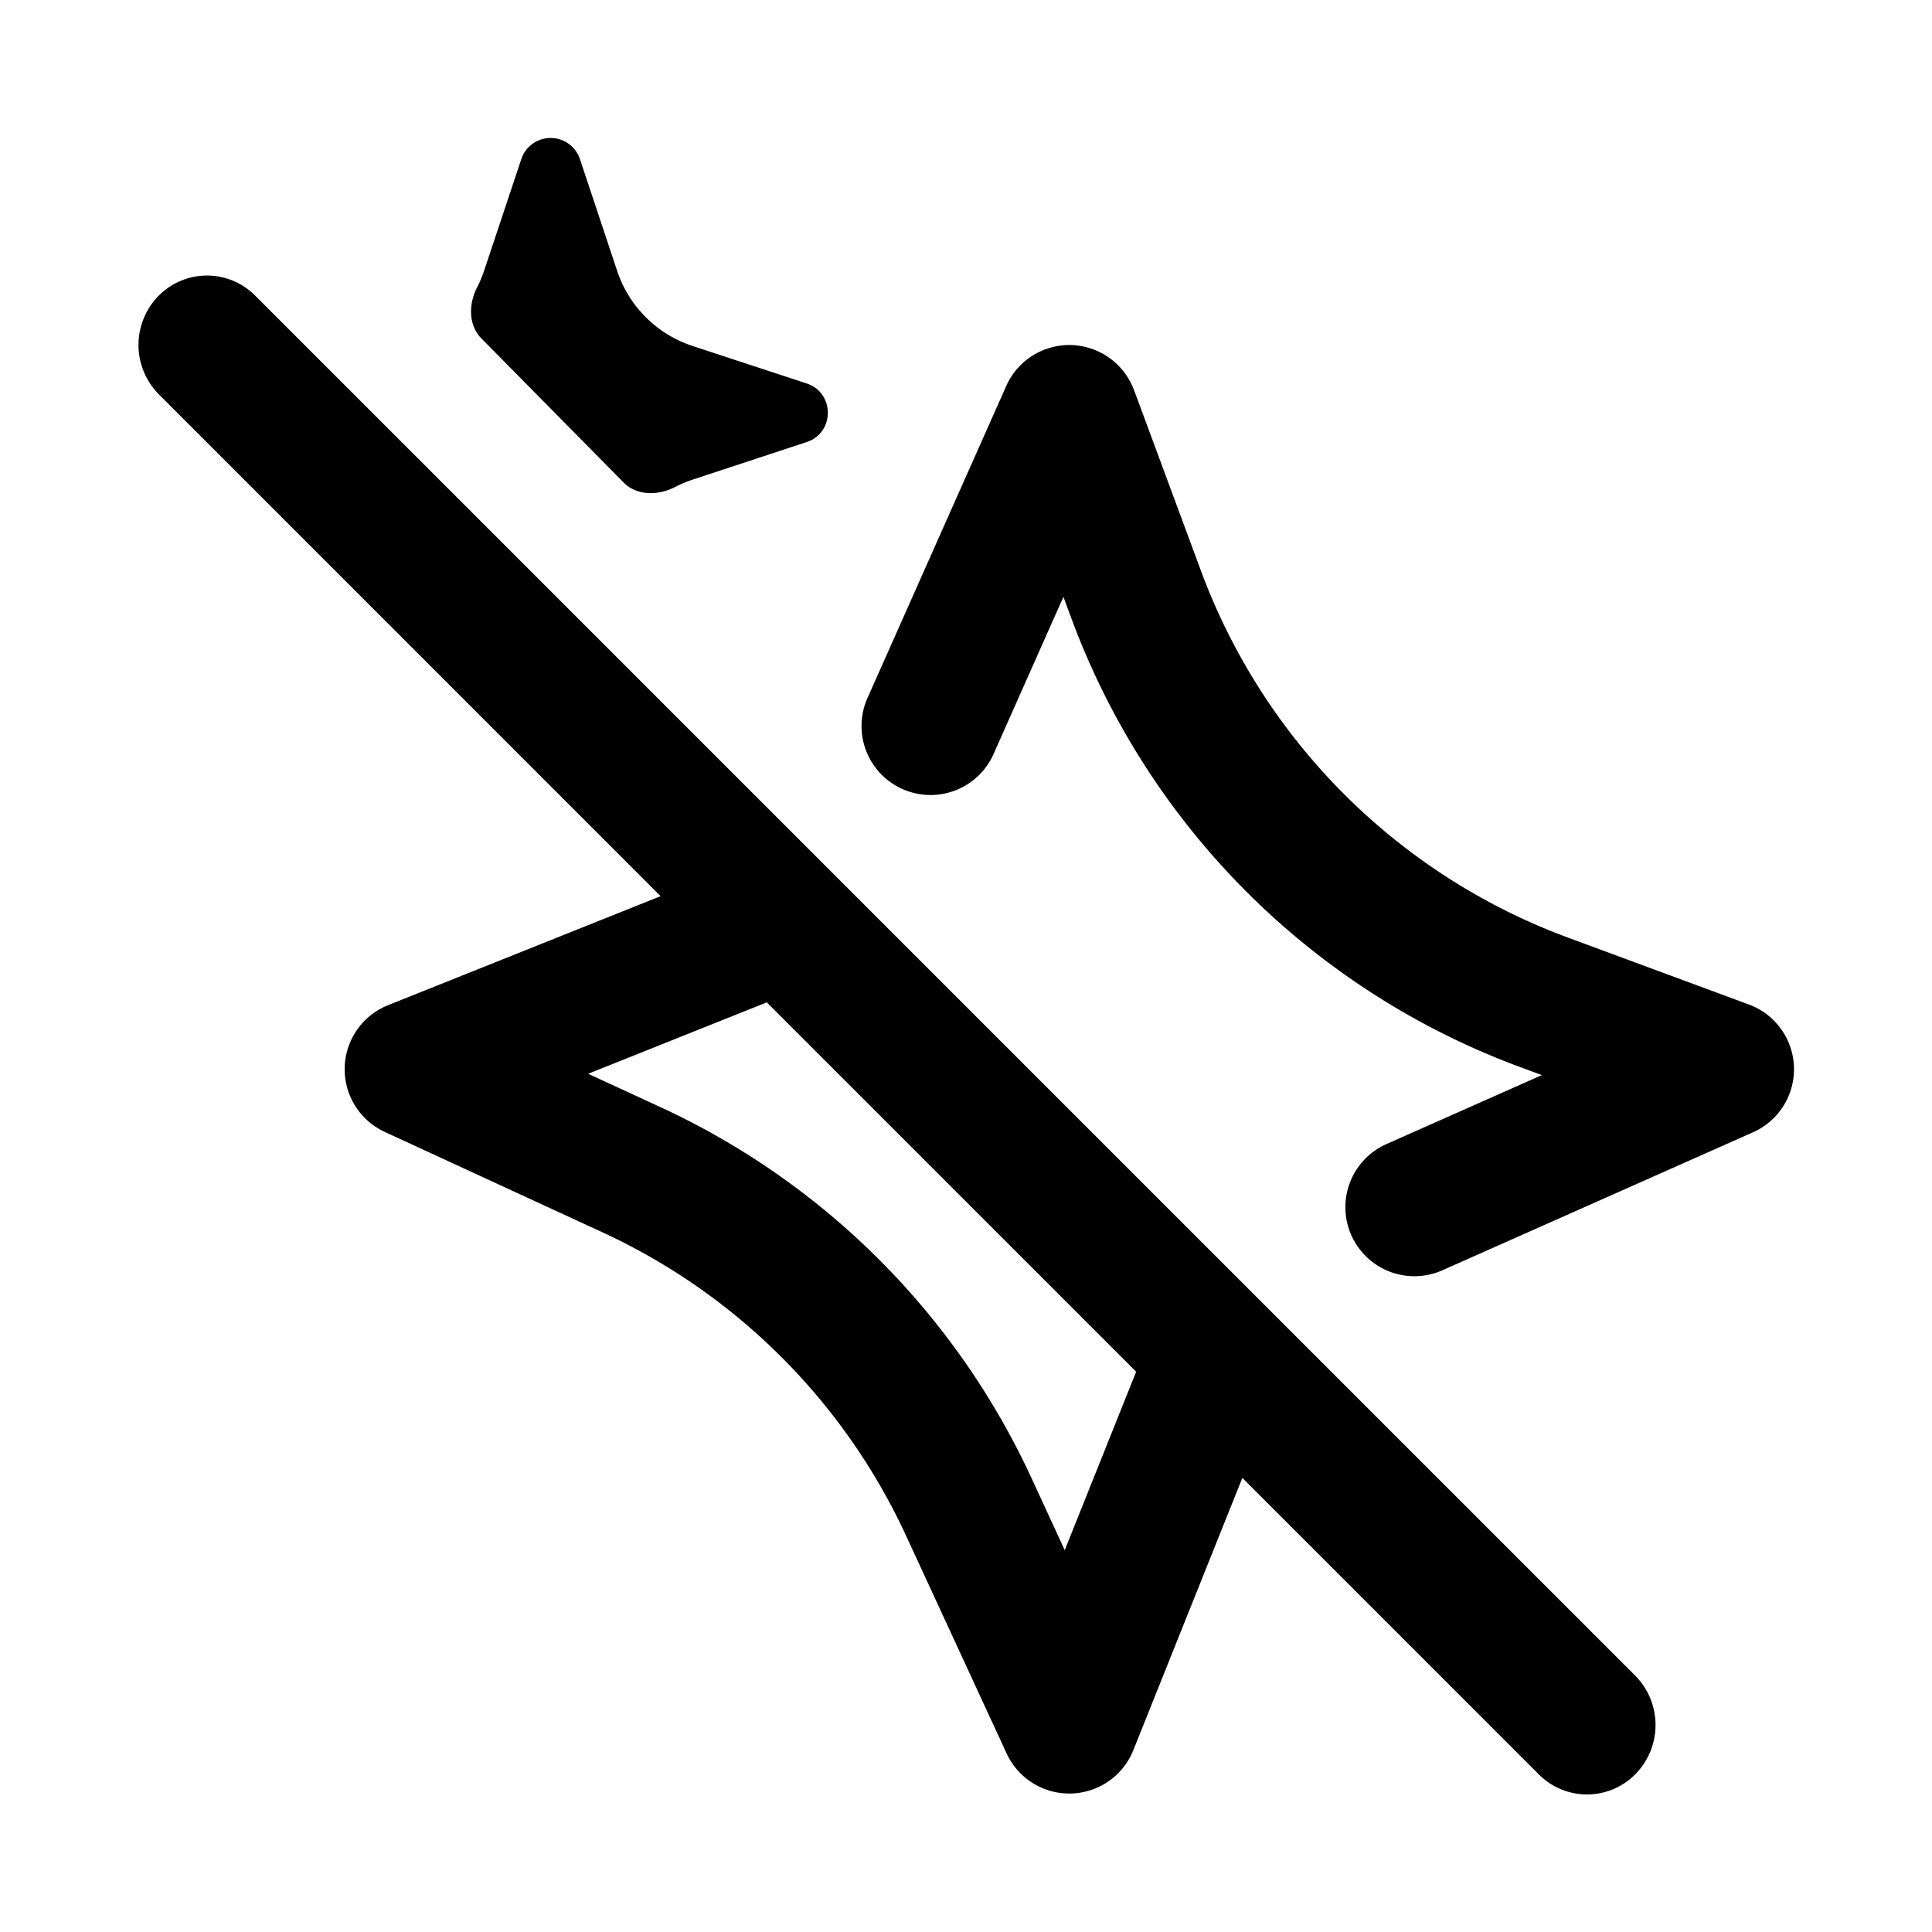 <svg xmlns="http://www.w3.org/2000/svg" width="28" height="28" fill="currentColor" viewBox="0 0 28 28"><path fill-rule="evenodd" d="M10.041 6.95a1.737 1.737 0 0 0-.255.107c-.243.127-.555.131-.748-.064l-2.063-2.09c-.188-.192-.184-.496-.062-.735.039-.075.072-.154.1-.236l.542-1.626a.448.448 0 0 1 .85 0l.54 1.622c.172.514.577.917 1.092 1.086l1.653.543c.41.135.41.716 0 .85l-1.649.543ZM3.698 4.284a.984.984 0 0 0-1.405.009 1.016 1.016 0 0 0 .01 1.423l7.271 7.272-3.95 1.58a1 1 0 0 0-.049 1.836l3.157 1.456a9 9 0 0 1 4.401 4.4l1.456 3.153a1 1 0 0 0 1.836-.048l1.58-3.946 4.297 4.297a.984.984 0 0 0 1.405-.009 1.016 1.016 0 0 0-.01-1.424l-20-20Zm4.826 11.278 2.589-1.035 5.353 5.353-1.035 2.586-.482-1.045a11 11 0 0 0-5.38-5.377l-1.045-.482Zm7.91-9.91a1 1 0 0 0-1.85-.06l-2.001 4.5a1 1 0 1 0 1.827.812l1.002-2.254.117.316a11 11 0 0 0 6.5 6.498l.317.117-2.253 1a1 1 0 1 0 .811 1.829l4.502-2a1 1 0 0 0-.06-1.852l-2.623-.97a9 9 0 0 1-5.318-5.316l-.97-2.62Z" clip-rule="evenodd"/></svg>
